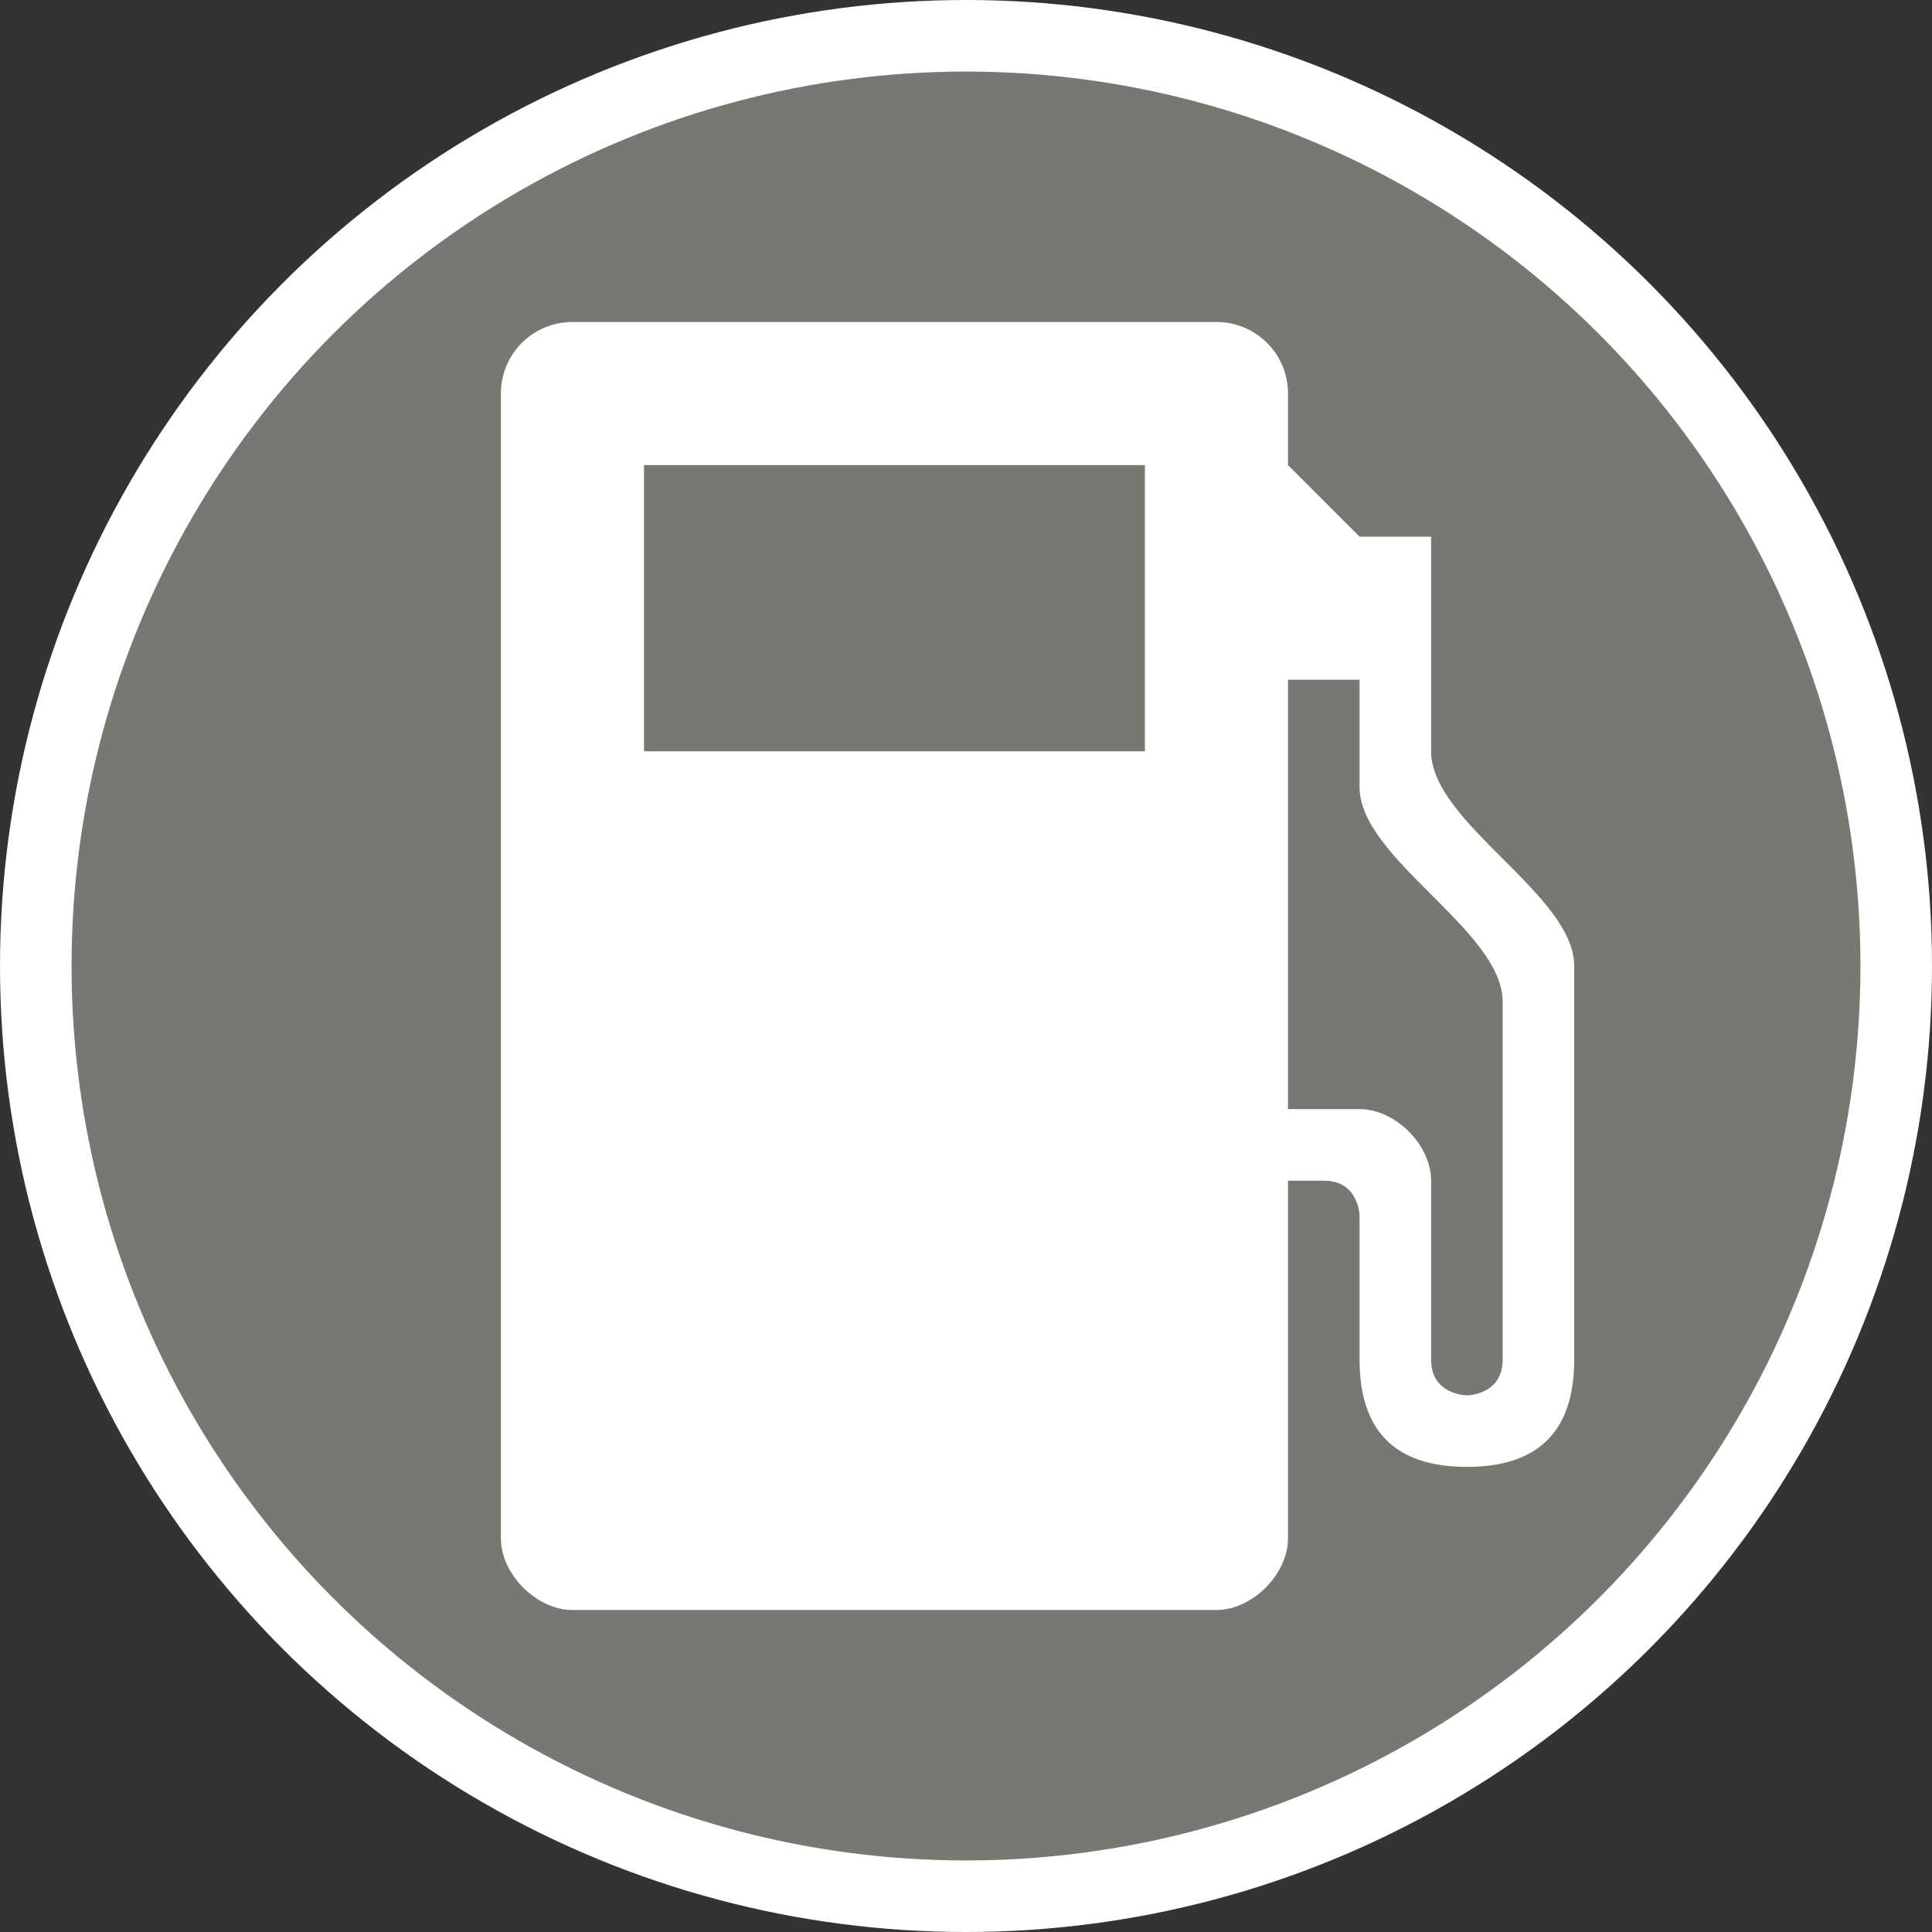 <?xml version="1.0" encoding="UTF-8" standalone="no"?>
<svg width="27px" height="27px" viewBox="0 0 27 27" version="1.1" xmlns="http://www.w3.org/2000/svg" xmlns:xlink="http://www.w3.org/1999/xlink" xmlns:sketch="http://www.bohemiancoding.com/sketch/ns">
    <rect x="0" y="0" width="27" height="27" fill="#333333" stroke="none"/>
    <!-- Generator: Sketch 3.3.3 (12072) - http://www.bohemiancoding.com/sketch -->
    <title>fuel-l</title>
    <desc>Created with Sketch.</desc>
    <defs></defs>
    <g id="POI" stroke="none" stroke-width="1" fill="none" fill-rule="evenodd" sketch:type="MSPage">
        <g sketch:type="MSLayerGroup" transform="translate(-286, -1303)" id="fuel-l">
            <g transform="translate(286, 1303)" sketch:type="MSShapeGroup">
                <circle id="Oval-1-Copy-39" fill="#FFFFFF" cx="13.5" cy="13.5" r="13.5"></circle>
                <circle id="Oval-1-Copy-38" fill="#777871" cx="13.5" cy="13.5" r="12.5"></circle>
                <path d="M8,4.5 C7.446,4.5 7,4.946 7,5.5 L7,21.5 C7,22 7.5,22.5 8,22.5 L17,22.5 C17.5,22.5 18,22 18,21.5 L18,16.5 L18.5,16.5 C19,16.5 19,17 19,17 L19,19 C19,20 19.5,20.5 20.5,20.5 C21.5,20.5 22,20 22,19 L22,13.5 C22,12.5 20,11.5 20,10.5 L20,7.5 L19,7.5 L18,6.5 L18,5.5 C18,4.946 17.554,4.5 17,4.5 L8,4.5 Z M9,6.5 L16,6.5 L16,10.5 L9,10.5 L9,6.5 Z M18,9.5 L19,9.5 L19,11 C19,12 21,13 21,14 L21,19 C21,19.5 20.5,19.5 20.5,19.5 C20.5,19.5 20,19.5 20,19 L20,16.5 C20,16 19.5,15.5 19,15.5 L18,15.5 L18,9.5 Z" id="rect7223-2-4-9-copy" fill="#FFFFFF"></path>
            </g>
        </g>
    </g>
</svg>
